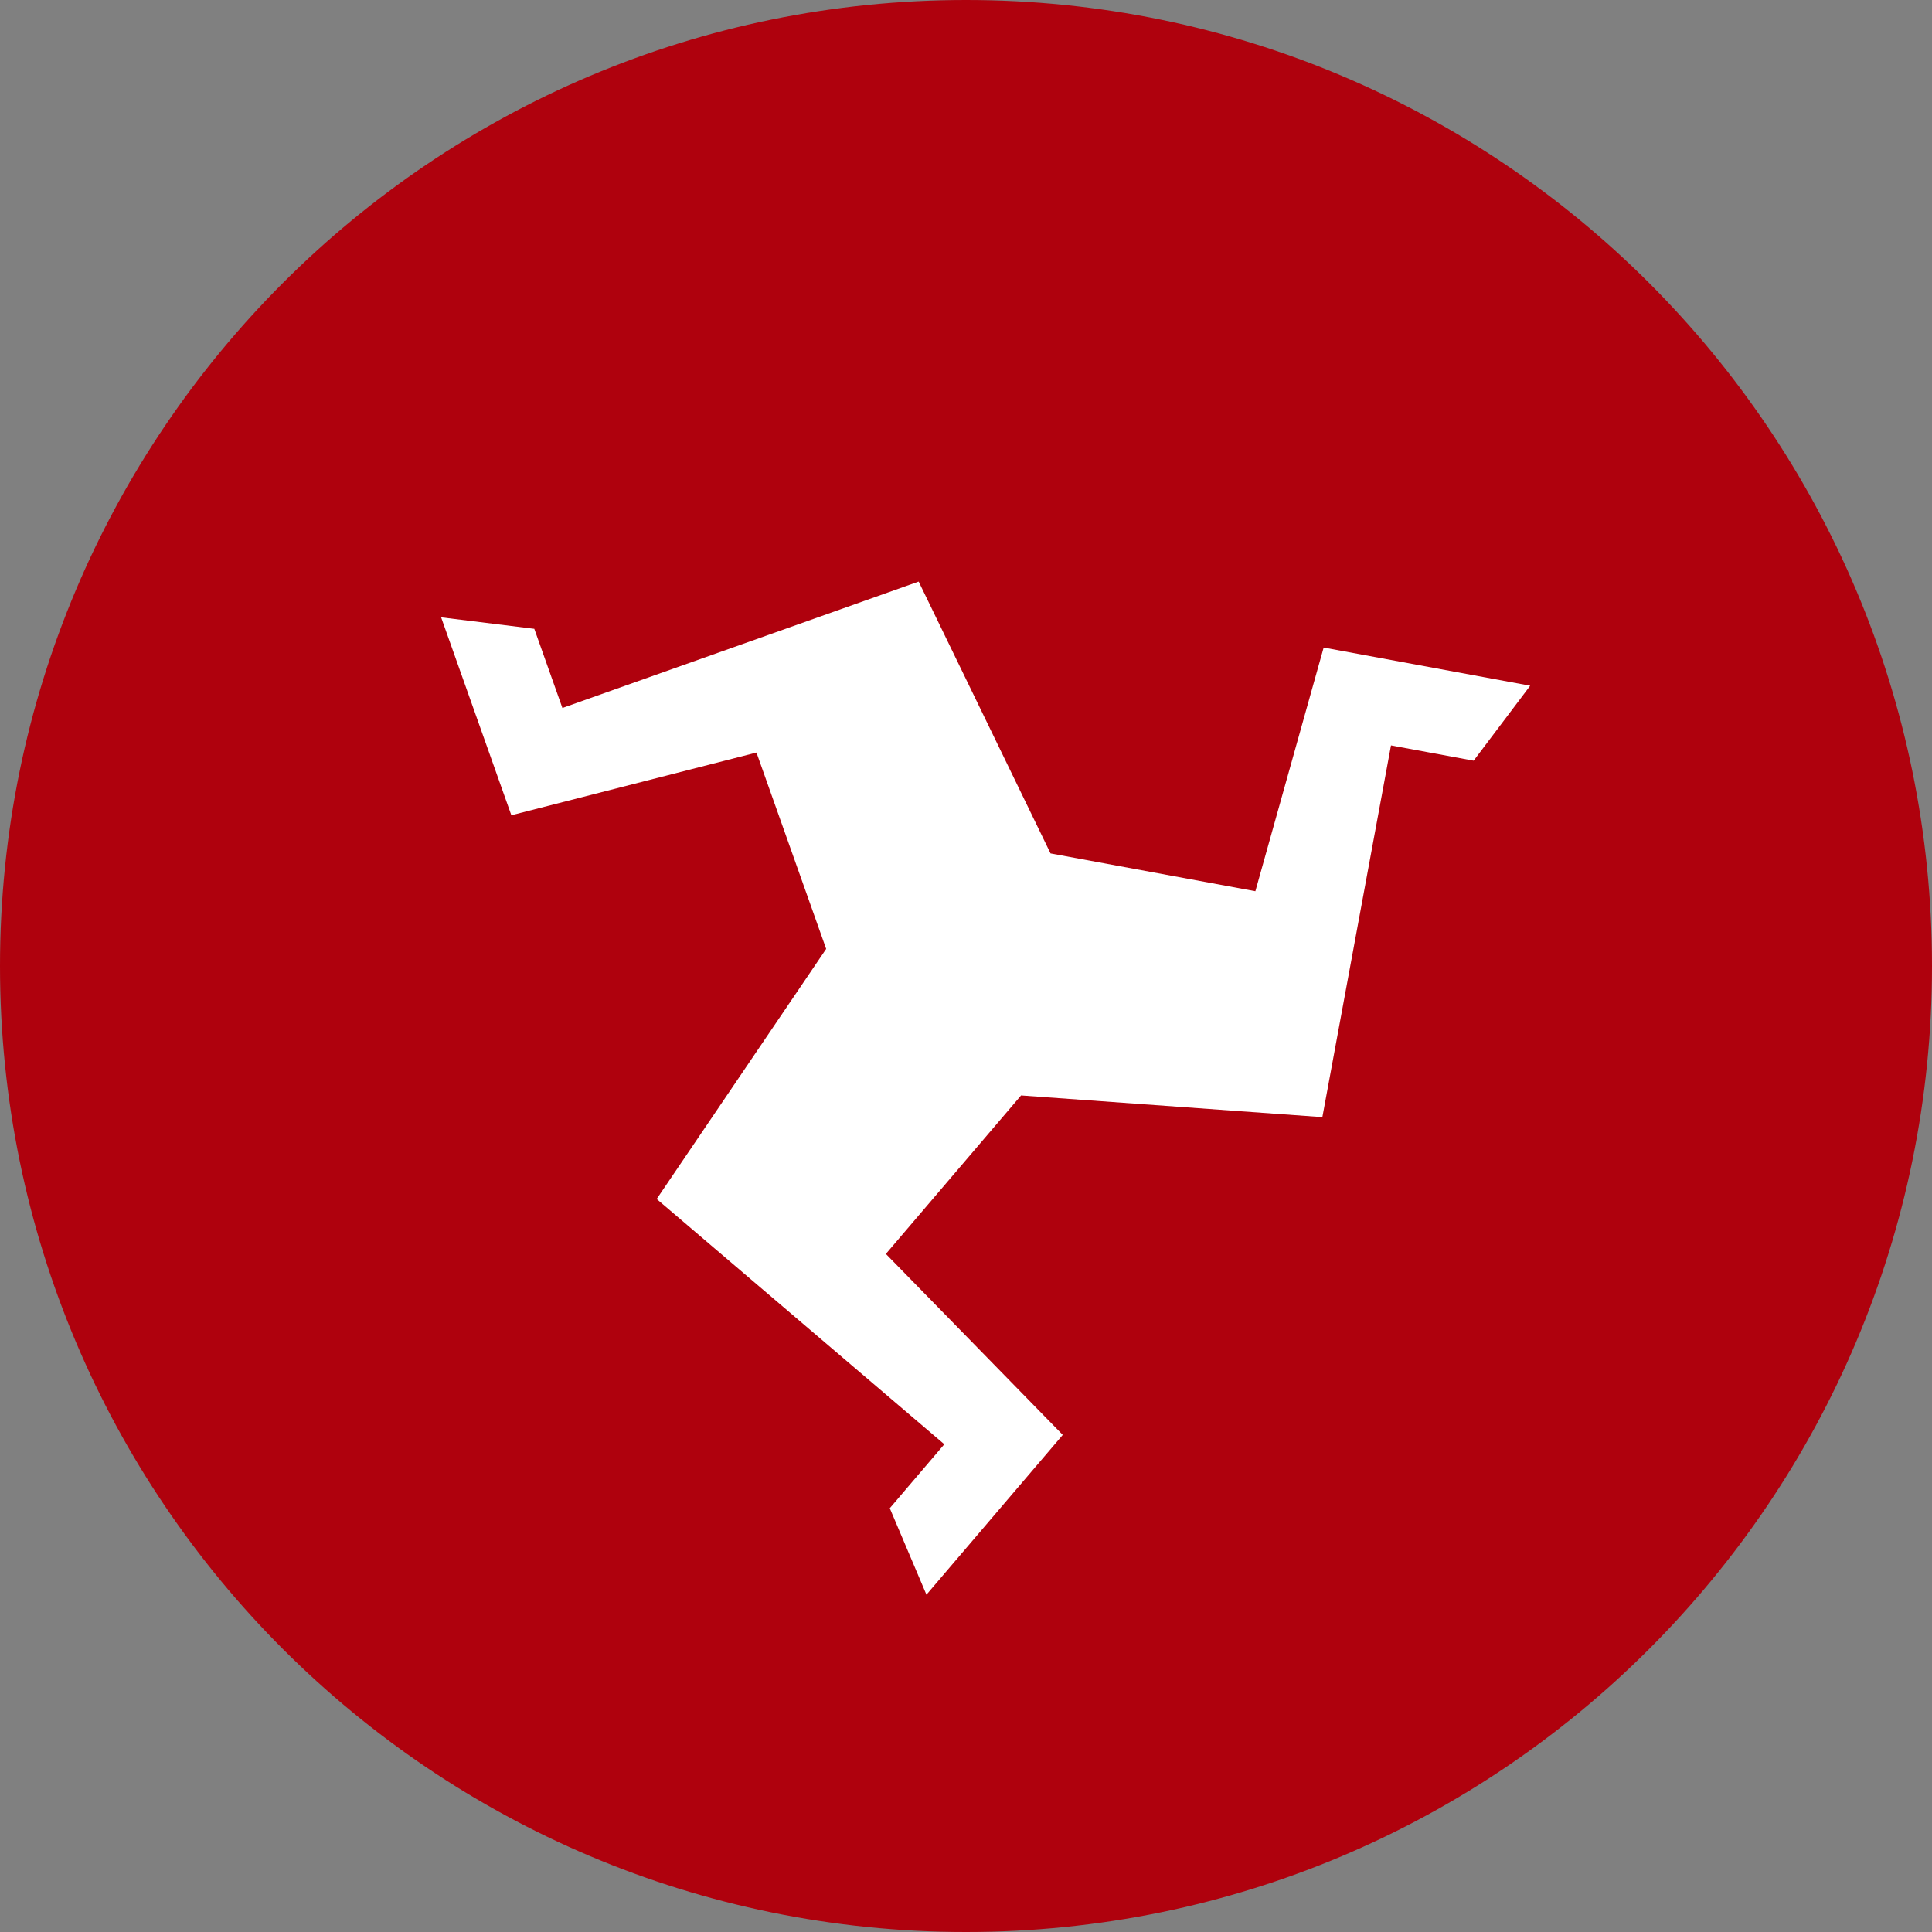 <svg width="40" height="40" viewBox="0 0 40 40" fill="none" xmlns="http://www.w3.org/2000/svg">
<rect x="0" y="0" width="40" height="40" fill="#808080" stroke="none"/>
<path d="M20 40C31.046 40 40 31.046 40 20C40 8.954 31.046 0 20 0C8.954 0 0 8.954 0 20C0 31.046 8.954 40 20 40Z" fill="#AF010D"/>
<path d="M27.405 13.407L25.991 18.452L21.75 17.669L19.02 12.041L11.644 14.658L11.062 13.019L9.133 12.781L10.587 16.879L15.662 15.581L17.105 19.646L13.596 24.824L19.551 29.902L18.422 31.226L19.181 33.016L22.003 29.708L18.341 25.961L21.14 22.68L27.378 23.129L28.799 15.433L30.51 15.749L31.681 14.197L27.405 13.407Z" fill="white"/>
</svg>
